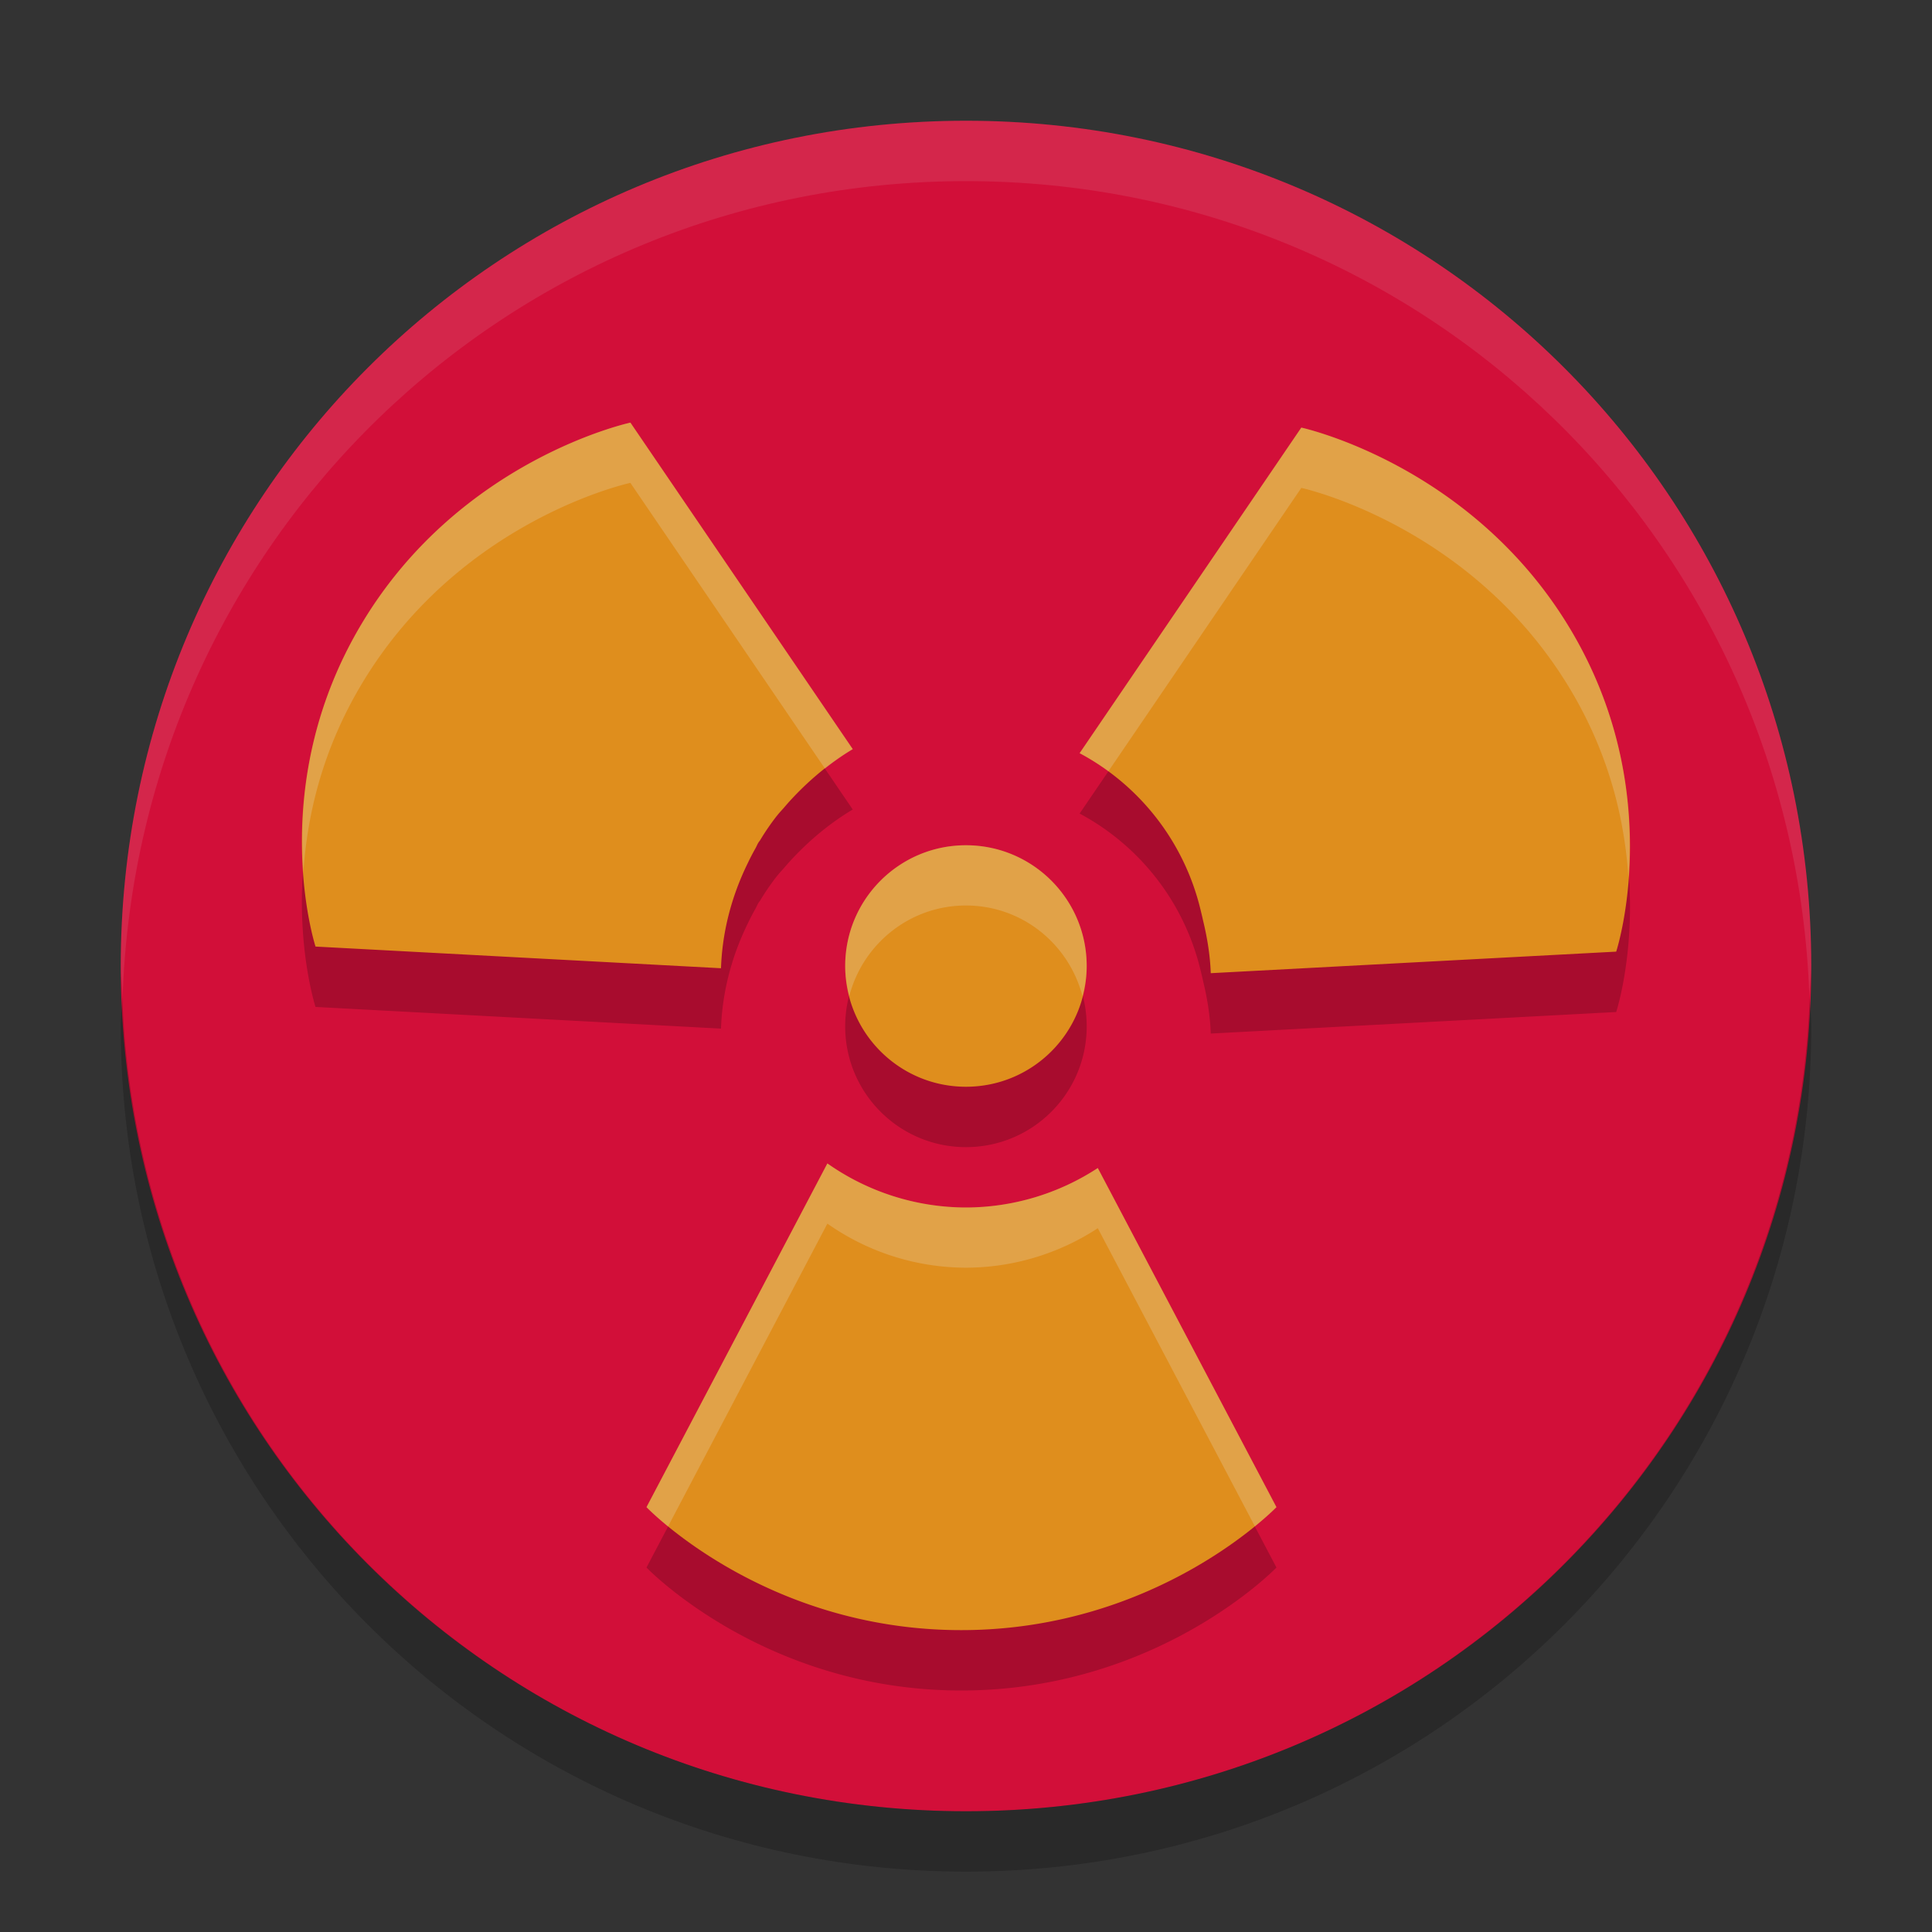 <svg width="32" height="32" version="1.1" xmlns="http://www.w3.org/2000/svg">
 <rect width="100%" height="100%" fill="#333333" stroke="none"/>
 <path d="m16 2c-7.756 0-14 6.244-14 14s6.244 14 14 14 14-6.244 14-14-6.244-14-14-14z" style="fill:#d20f39"/>
 <path d="m16 2c-7.756 0-14 6.244-14 14 0 0.169 0.025 0.333 0.031 0.5 0.264-7.521 6.381-13.5 13.969-13.5 7.587 0 13.705 5.979 13.969 13.5 6e-3 -0.167 0.031-0.331 0.031-0.5 0-7.756-6.244-14-14-14z" style="fill:#eff1f5;opacity:.1"/>
 <path d="m2.025 16.5c-0.006 0.167-0.025 0.331-0.025 0.5 0 7.756 6.244 14 14 14s14-6.244 14-14c0-0.169-0.02-0.333-0.025-0.5-0.264 7.521-6.388 13.5-13.975 13.5-7.587 0-13.711-5.979-13.975-13.5z" style="opacity:.2"/>
 <path d="m15.921 28c-3.265 0-5.213-2.037-5.213-2.037l2.996-5.693a4 4 0 0 0 2.295 0.73 4 4 0 0 0 2.184-0.654l2.959 5.617s-1.957 2.037-5.221 2.037zm0.078-9c-1.104 0-2-0.896-2-2 0-1.105 0.896-2 2-2 1.105 0 2 0.895 2 2s-0.895 2-2 2zm4.055-1.881c-0.01-0.293-0.058-0.588-0.129-0.879a4 4 0 0 0-0.03-0.129c-5e-3 -0.02-9e-3 -0.041-0.015-0.062a4 4 0 0 0-1.998-2.574l3.672-5.393s2.815 0.609 4.447 3.324 0.769 5.354 0.769 5.354v2e-3zm-8.112-0.082-6.716-0.359s-0.859-2.647 0.773-5.362c1.632-2.715 4.443-3.316 4.443-3.316l3.682 5.408c-0.357 0.213-0.682 0.479-0.973 0.785a4 4 0 0 0-0.15 0.166c-0.043 0.051-0.09 0.098-0.131 0.151a4 4 0 0 0-4e-3 4e-3 4 4 0 0 0-0.277 0.404c-9e-3 0.014-0.021 0.026-0.029 0.041-0.018 0.029-0.029 0.059-0.045 0.088a4 4 0 0 0-0.131 0.252c-0.274 0.56-0.422 1.15-0.442 1.738z" style="opacity:.2"/>
 <path d="m15.921 27c-3.265 0-5.213-2.037-5.213-2.037l2.996-5.693a4 4 0 0 0 2.295 0.73 4 4 0 0 0 2.184-0.654l2.959 5.617s-1.957 2.037-5.221 2.037zm0.078-9c-1.104 0-2-0.896-2-2 0-1.105 0.896-2 2-2 1.105 0 2 0.895 2 2s-0.895 2-2 2zm4.055-1.881c-0.01-0.293-0.058-0.588-0.129-0.879a4 4 0 0 0-0.03-0.129c-5e-3 -0.02-9e-3 -0.041-0.015-0.062a4 4 0 0 0-1.998-2.574l3.672-5.393s2.815 0.609 4.447 3.324 0.769 5.354 0.769 5.354v2e-3zm-8.112-0.082-6.716-0.359s-0.859-2.647 0.773-5.362c1.632-2.715 4.443-3.316 4.443-3.316l3.682 5.408c-0.357 0.213-0.682 0.479-0.973 0.785a4 4 0 0 0-0.15 0.166c-0.043 0.051-0.09 0.098-0.131 0.151a4 4 0 0 0-4e-3 4e-3 4 4 0 0 0-0.277 0.404c-9e-3 0.014-0.021 0.026-0.029 0.041-0.018 0.029-0.029 0.059-0.045 0.088a4 4 0 0 0-0.131 0.252c-0.274 0.56-0.422 1.15-0.442 1.738z" style="fill:#df8e1d"/>
 <path d="m10.441 7s-2.809 0.601-4.441 3.316c-0.945 1.572-1.05 3.105-0.975 4.131 0.061-0.916 0.301-2.012 0.975-3.133 1.632-2.715 4.441-3.316 4.441-3.316l3.223 4.732c0.148-0.116 0.3-0.226 0.461-0.322l-3.684-5.408zm11.113 0.082-3.672 5.393a4 4 0 0 1 0.477 0.299l3.195-4.693s2.815 0.609 4.447 3.324c0.673 1.12 0.911 2.215 0.971 3.129 0.076-1.024-0.025-2.554-0.971-4.127-1.632-2.715-4.447-3.324-4.447-3.324zm-5.555 6.918c-1.104 0-2 0.895-2 2 0 0.173 0.027 0.338 0.068 0.498 0.223-0.861 1.001-1.5 1.932-1.5 0.932 0 1.707 0.64 1.93 1.502 0.042-0.161 0.07-0.326 0.07-0.5 0-1.105-0.895-2-2-2zm-2.295 5.27-2.996 5.693s0.123 0.129 0.357 0.32l2.639-5.016a4 4 0 0 0 2.295 0.73 4 4 0 0 0 2.184-0.654l2.602 4.938c0.234-0.191 0.357-0.318 0.357-0.318l-2.959-5.617a4 4 0 0 1-2.184 0.654 4 4 0 0 1-2.295-0.73z" style="fill:#eff1f5;opacity:.2"/>
</svg>
